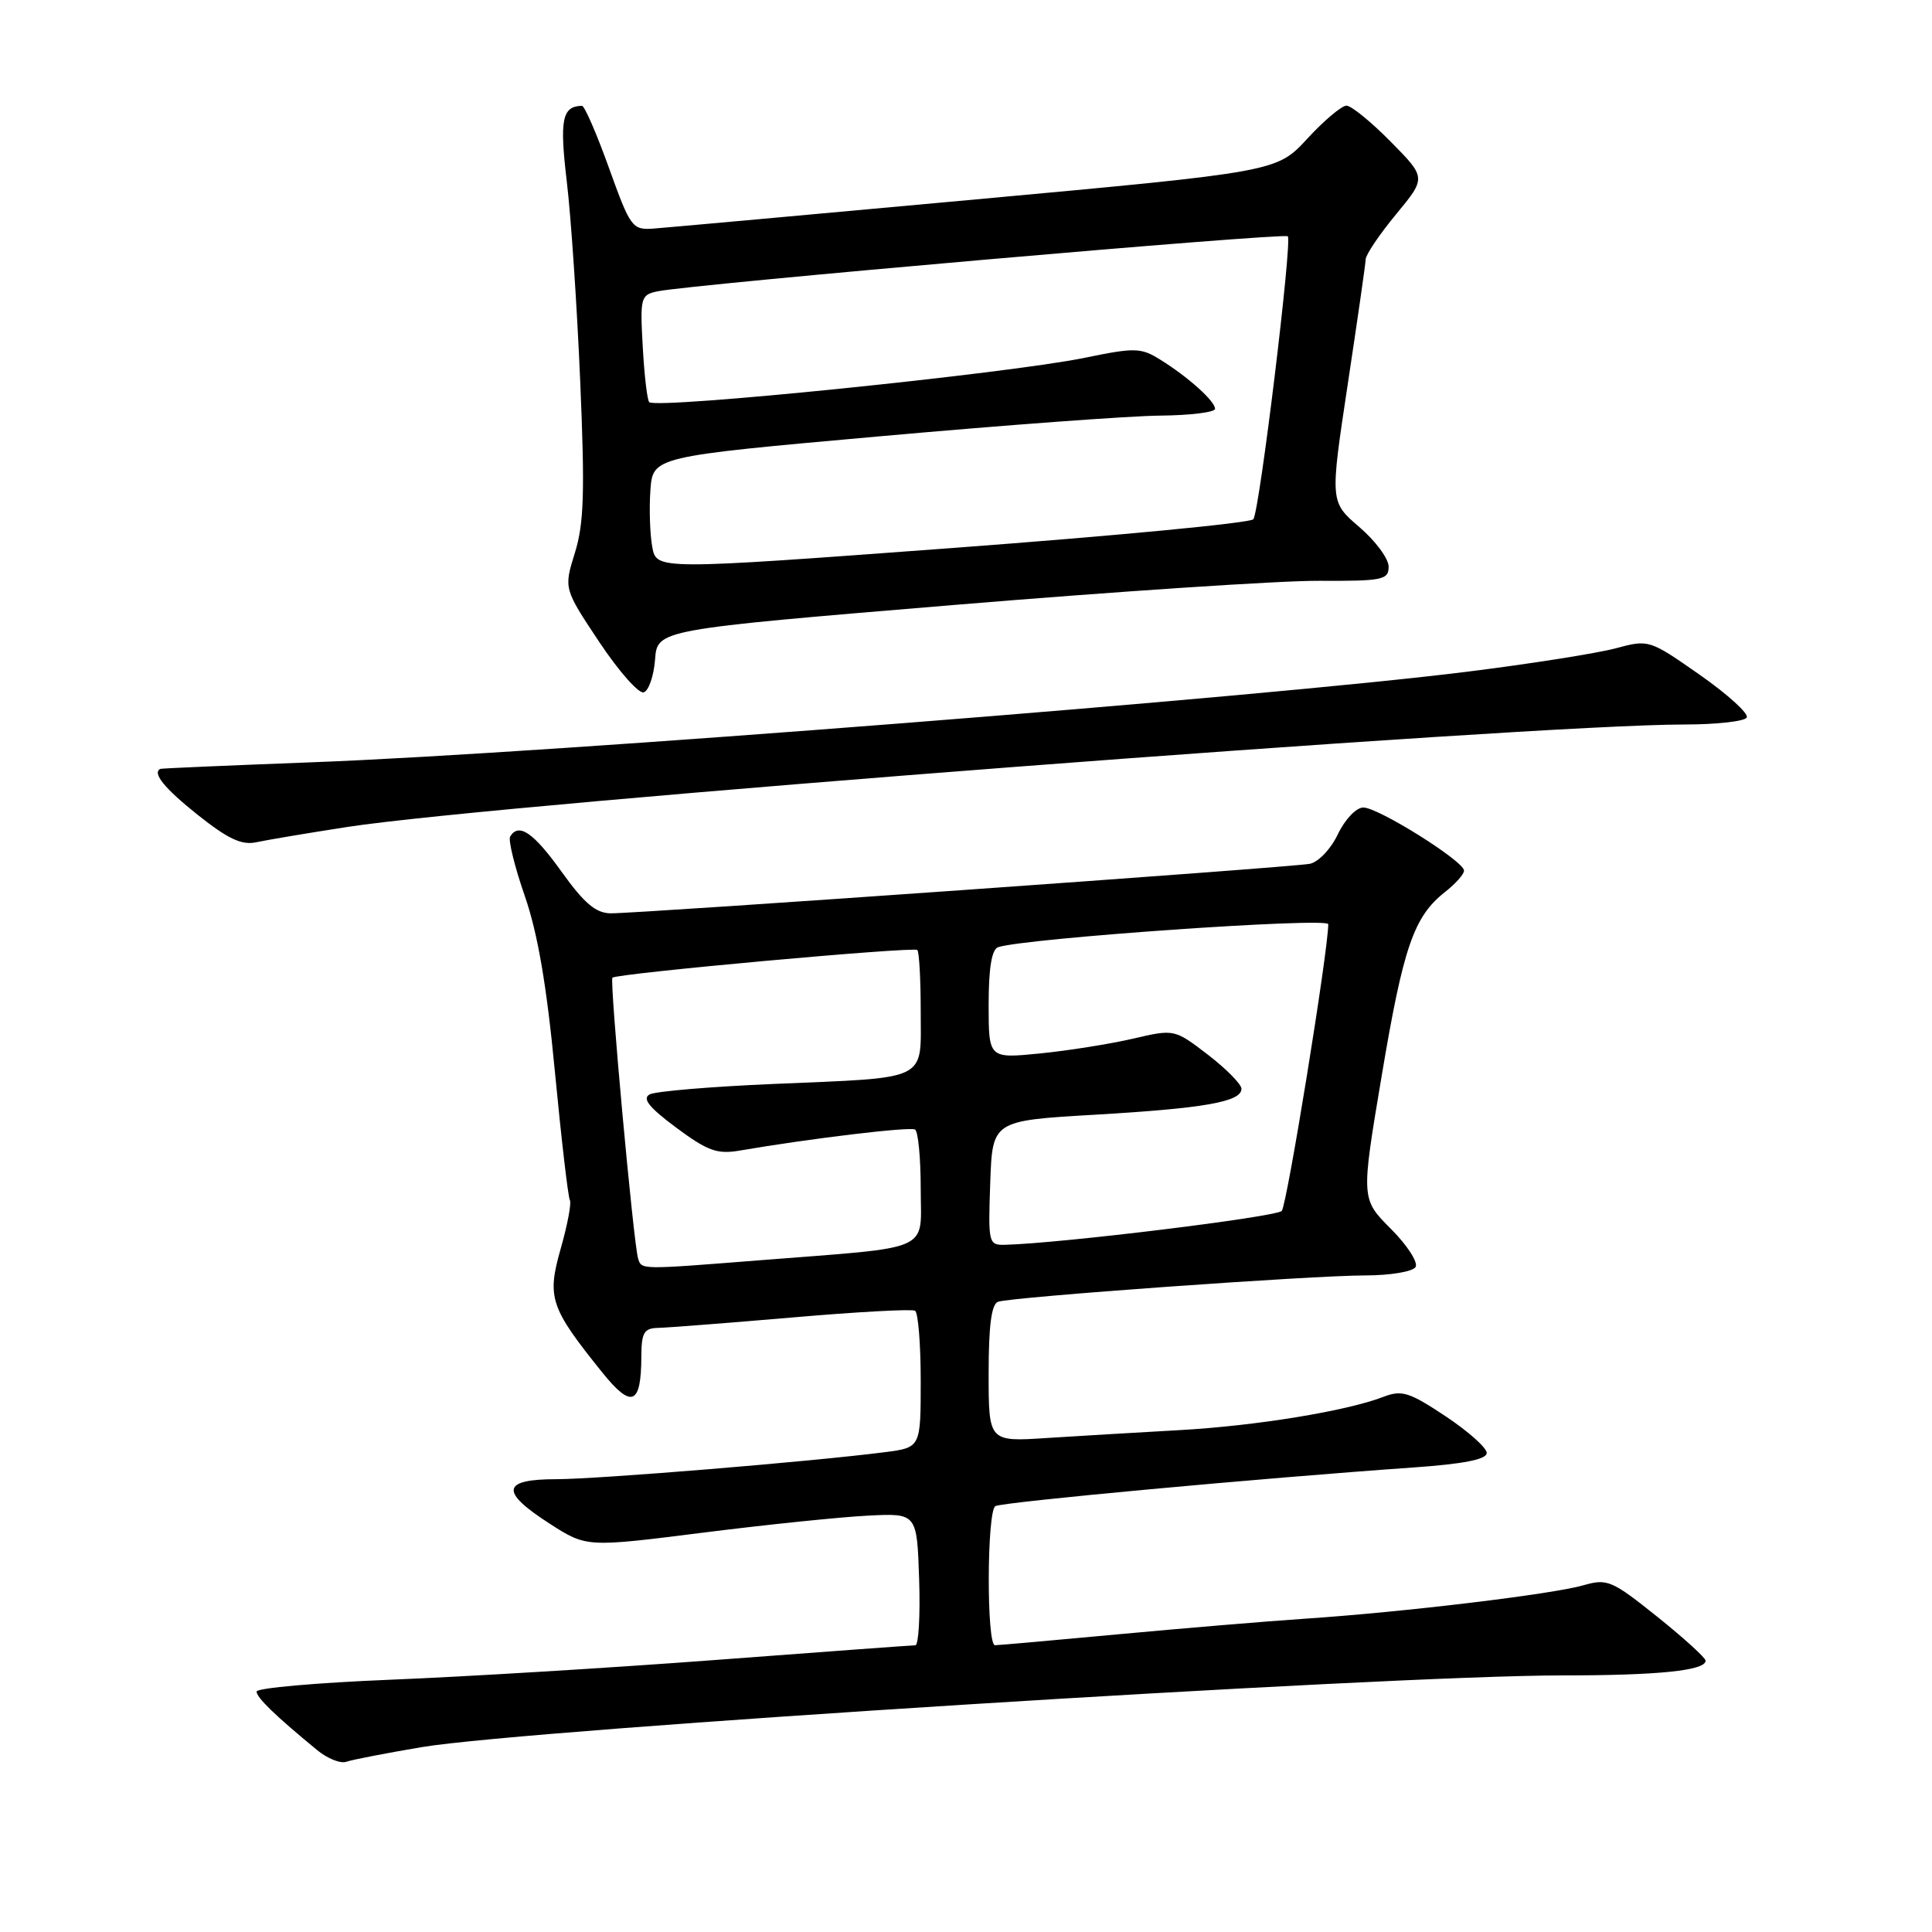 <?xml version="1.0" encoding="UTF-8" standalone="no"?>
<!DOCTYPE svg PUBLIC "-//W3C//DTD SVG 1.1//EN" "http://www.w3.org/Graphics/SVG/1.1/DTD/svg11.dtd" >
<svg xmlns="http://www.w3.org/2000/svg" xmlns:xlink="http://www.w3.org/1999/xlink" version="1.1" viewBox="0 0 256 256">
 <g >
 <path fill="currentColor"
d=" M 55.90 231.50 C 69.97 229.14 183.56 222.00 207.07 222.00 C 219.76 222.00 226.00 221.36 226.00 220.05 C 226.00 219.67 223.12 217.05 219.59 214.22 C 213.59 209.42 212.97 209.15 209.84 210.05 C 205.76 211.24 185.92 213.62 173.00 214.48 C 167.78 214.83 156.57 215.77 148.09 216.56 C 139.61 217.35 132.30 218.00 131.84 218.00 C 130.71 218.00 130.76 200.27 131.89 199.57 C 132.75 199.04 166.86 195.88 187.25 194.45 C 193.97 193.98 197.00 193.38 197.00 192.52 C 197.00 191.84 194.54 189.65 191.53 187.65 C 186.71 184.45 185.74 184.15 183.28 185.10 C 178.40 186.98 166.36 188.94 156.28 189.50 C 150.90 189.80 143.01 190.27 138.75 190.54 C 131.00 191.05 131.00 191.05 131.00 181.99 C 131.00 175.65 131.37 172.80 132.25 172.49 C 134.05 171.86 173.82 169.00 180.91 169.00 C 184.20 169.00 187.19 168.50 187.57 167.89 C 187.94 167.28 186.47 165.00 184.29 162.82 C 180.34 158.86 180.34 158.86 183.08 142.56 C 185.95 125.45 187.33 121.46 191.48 118.19 C 192.87 117.10 194.00 115.83 193.99 115.36 C 193.98 114.11 182.64 107.00 180.65 107.00 C 179.71 107.00 178.23 108.55 177.28 110.53 C 176.35 112.49 174.69 114.24 173.55 114.46 C 171.18 114.93 84.78 121.04 80.92 121.02 C 78.96 121.00 77.42 119.71 74.42 115.52 C 70.69 110.31 68.75 108.98 67.60 110.84 C 67.32 111.29 68.19 114.84 69.53 118.70 C 71.25 123.65 72.44 130.57 73.53 142.04 C 74.39 151.00 75.28 158.64 75.51 159.02 C 75.74 159.40 75.20 162.28 74.30 165.44 C 72.45 171.95 72.88 173.25 79.79 181.84 C 83.70 186.70 84.96 186.19 84.98 179.75 C 85.00 176.55 85.33 175.99 87.25 175.95 C 88.49 175.92 96.47 175.30 105.00 174.57 C 113.53 173.83 120.84 173.43 121.25 173.68 C 121.66 173.92 122.00 178.10 122.00 182.97 C 122.00 191.81 122.00 191.81 117.25 192.42 C 107.57 193.67 79.31 195.99 73.75 196.00 C 66.45 196.00 66.21 197.64 72.86 201.91 C 77.72 205.03 77.72 205.03 93.11 203.09 C 101.57 202.02 111.42 201.01 115.00 200.83 C 121.50 200.50 121.50 200.50 121.79 209.25 C 121.95 214.06 121.72 218.00 121.29 218.01 C 120.86 218.01 109.03 218.88 95.00 219.94 C 80.97 221.00 61.51 222.18 51.75 222.57 C 41.99 222.97 34.00 223.67 34.00 224.14 C 34.00 224.94 36.47 227.33 42.00 231.88 C 43.38 233.02 45.13 233.72 45.90 233.44 C 46.67 233.17 51.17 232.30 55.90 231.50 Z  M 46.00 109.58 C 66.18 106.46 202.63 96.00 223.17 96.00 C 227.41 96.00 231.14 95.59 231.45 95.08 C 231.76 94.58 228.97 92.04 225.26 89.44 C 218.52 84.73 218.49 84.72 214.03 85.92 C 211.57 86.57 202.79 87.96 194.53 88.99 C 167.24 92.41 72.73 99.83 41.50 101.00 C 30.50 101.42 21.39 101.81 21.25 101.88 C 20.13 102.42 21.79 104.46 26.22 107.99 C 30.23 111.18 32.04 112.02 33.97 111.60 C 35.36 111.30 40.77 110.39 46.00 109.58 Z  M 86.80 87.39 C 87.09 83.43 87.09 83.43 126.30 80.17 C 147.86 78.38 169.66 76.93 174.75 76.96 C 183.22 77.00 184.00 76.84 184.00 75.08 C 184.00 74.02 182.25 71.66 180.11 69.83 C 176.23 66.50 176.23 66.50 178.57 51.00 C 179.86 42.47 180.94 34.99 180.96 34.36 C 180.98 33.73 182.80 31.04 184.99 28.39 C 188.99 23.55 188.99 23.55 184.28 18.78 C 181.69 16.15 179.05 14.00 178.41 14.00 C 177.78 14.00 175.44 15.97 173.22 18.38 C 169.18 22.76 169.18 22.76 129.34 26.42 C 107.43 28.43 88.19 30.17 86.58 30.29 C 83.78 30.49 83.53 30.15 80.69 22.25 C 79.06 17.71 77.45 14.01 77.11 14.02 C 74.48 14.08 74.13 15.85 75.10 24.03 C 75.66 28.69 76.46 40.60 76.88 50.50 C 77.51 65.20 77.38 69.37 76.18 73.24 C 74.70 77.99 74.70 77.99 79.40 85.06 C 81.99 88.95 84.64 91.95 85.30 91.74 C 85.96 91.52 86.63 89.56 86.80 87.39 Z  M 84.55 166.75 C 83.94 164.78 80.75 129.91 81.15 129.55 C 81.76 128.98 121.08 125.41 121.55 125.88 C 121.80 126.13 122.00 129.81 122.00 134.05 C 122.00 143.38 123.29 142.74 102.50 143.63 C 94.25 143.98 86.87 144.60 86.09 145.01 C 85.06 145.56 85.99 146.73 89.59 149.41 C 93.75 152.50 95.03 152.97 98.00 152.46 C 107.37 150.85 120.58 149.27 121.25 149.67 C 121.66 149.92 122.00 153.44 122.00 157.50 C 122.00 166.02 123.93 165.16 100.70 166.99 C 84.71 168.25 85.02 168.26 84.55 166.75 Z  M 131.21 156.75 C 131.50 148.50 131.50 148.50 145.00 147.71 C 159.58 146.86 164.50 146.00 164.50 144.27 C 164.50 143.67 162.50 141.64 160.06 139.76 C 155.61 136.35 155.61 136.35 150.08 137.64 C 147.04 138.34 141.51 139.22 137.78 139.59 C 131.00 140.26 131.00 140.26 131.00 133.10 C 131.00 128.27 131.41 125.80 132.25 125.51 C 135.68 124.33 176.00 121.52 176.00 122.46 C 176.00 125.96 170.53 159.67 169.84 160.45 C 169.13 161.25 140.60 164.75 133.21 164.94 C 130.98 165.00 130.93 164.78 131.21 156.75 Z  M 86.43 72.49 C 86.12 70.82 86.01 67.44 86.18 64.98 C 86.50 60.50 86.50 60.50 116.50 57.82 C 133.00 56.34 149.76 55.10 153.75 55.07 C 157.74 55.03 161.00 54.63 161.00 54.17 C 161.00 53.15 157.42 49.94 153.73 47.65 C 151.18 46.06 150.39 46.04 143.73 47.41 C 133.57 49.50 87.14 54.23 86.03 53.29 C 85.77 53.07 85.38 49.79 85.17 45.99 C 84.80 39.41 84.89 39.07 87.14 38.60 C 91.61 37.67 170.14 30.81 170.64 31.31 C 171.25 31.92 166.92 67.54 166.08 68.80 C 165.76 69.29 147.84 71.00 126.25 72.61 C 87.00 75.52 87.00 75.52 86.43 72.49 Z "/>
</g>
</svg>